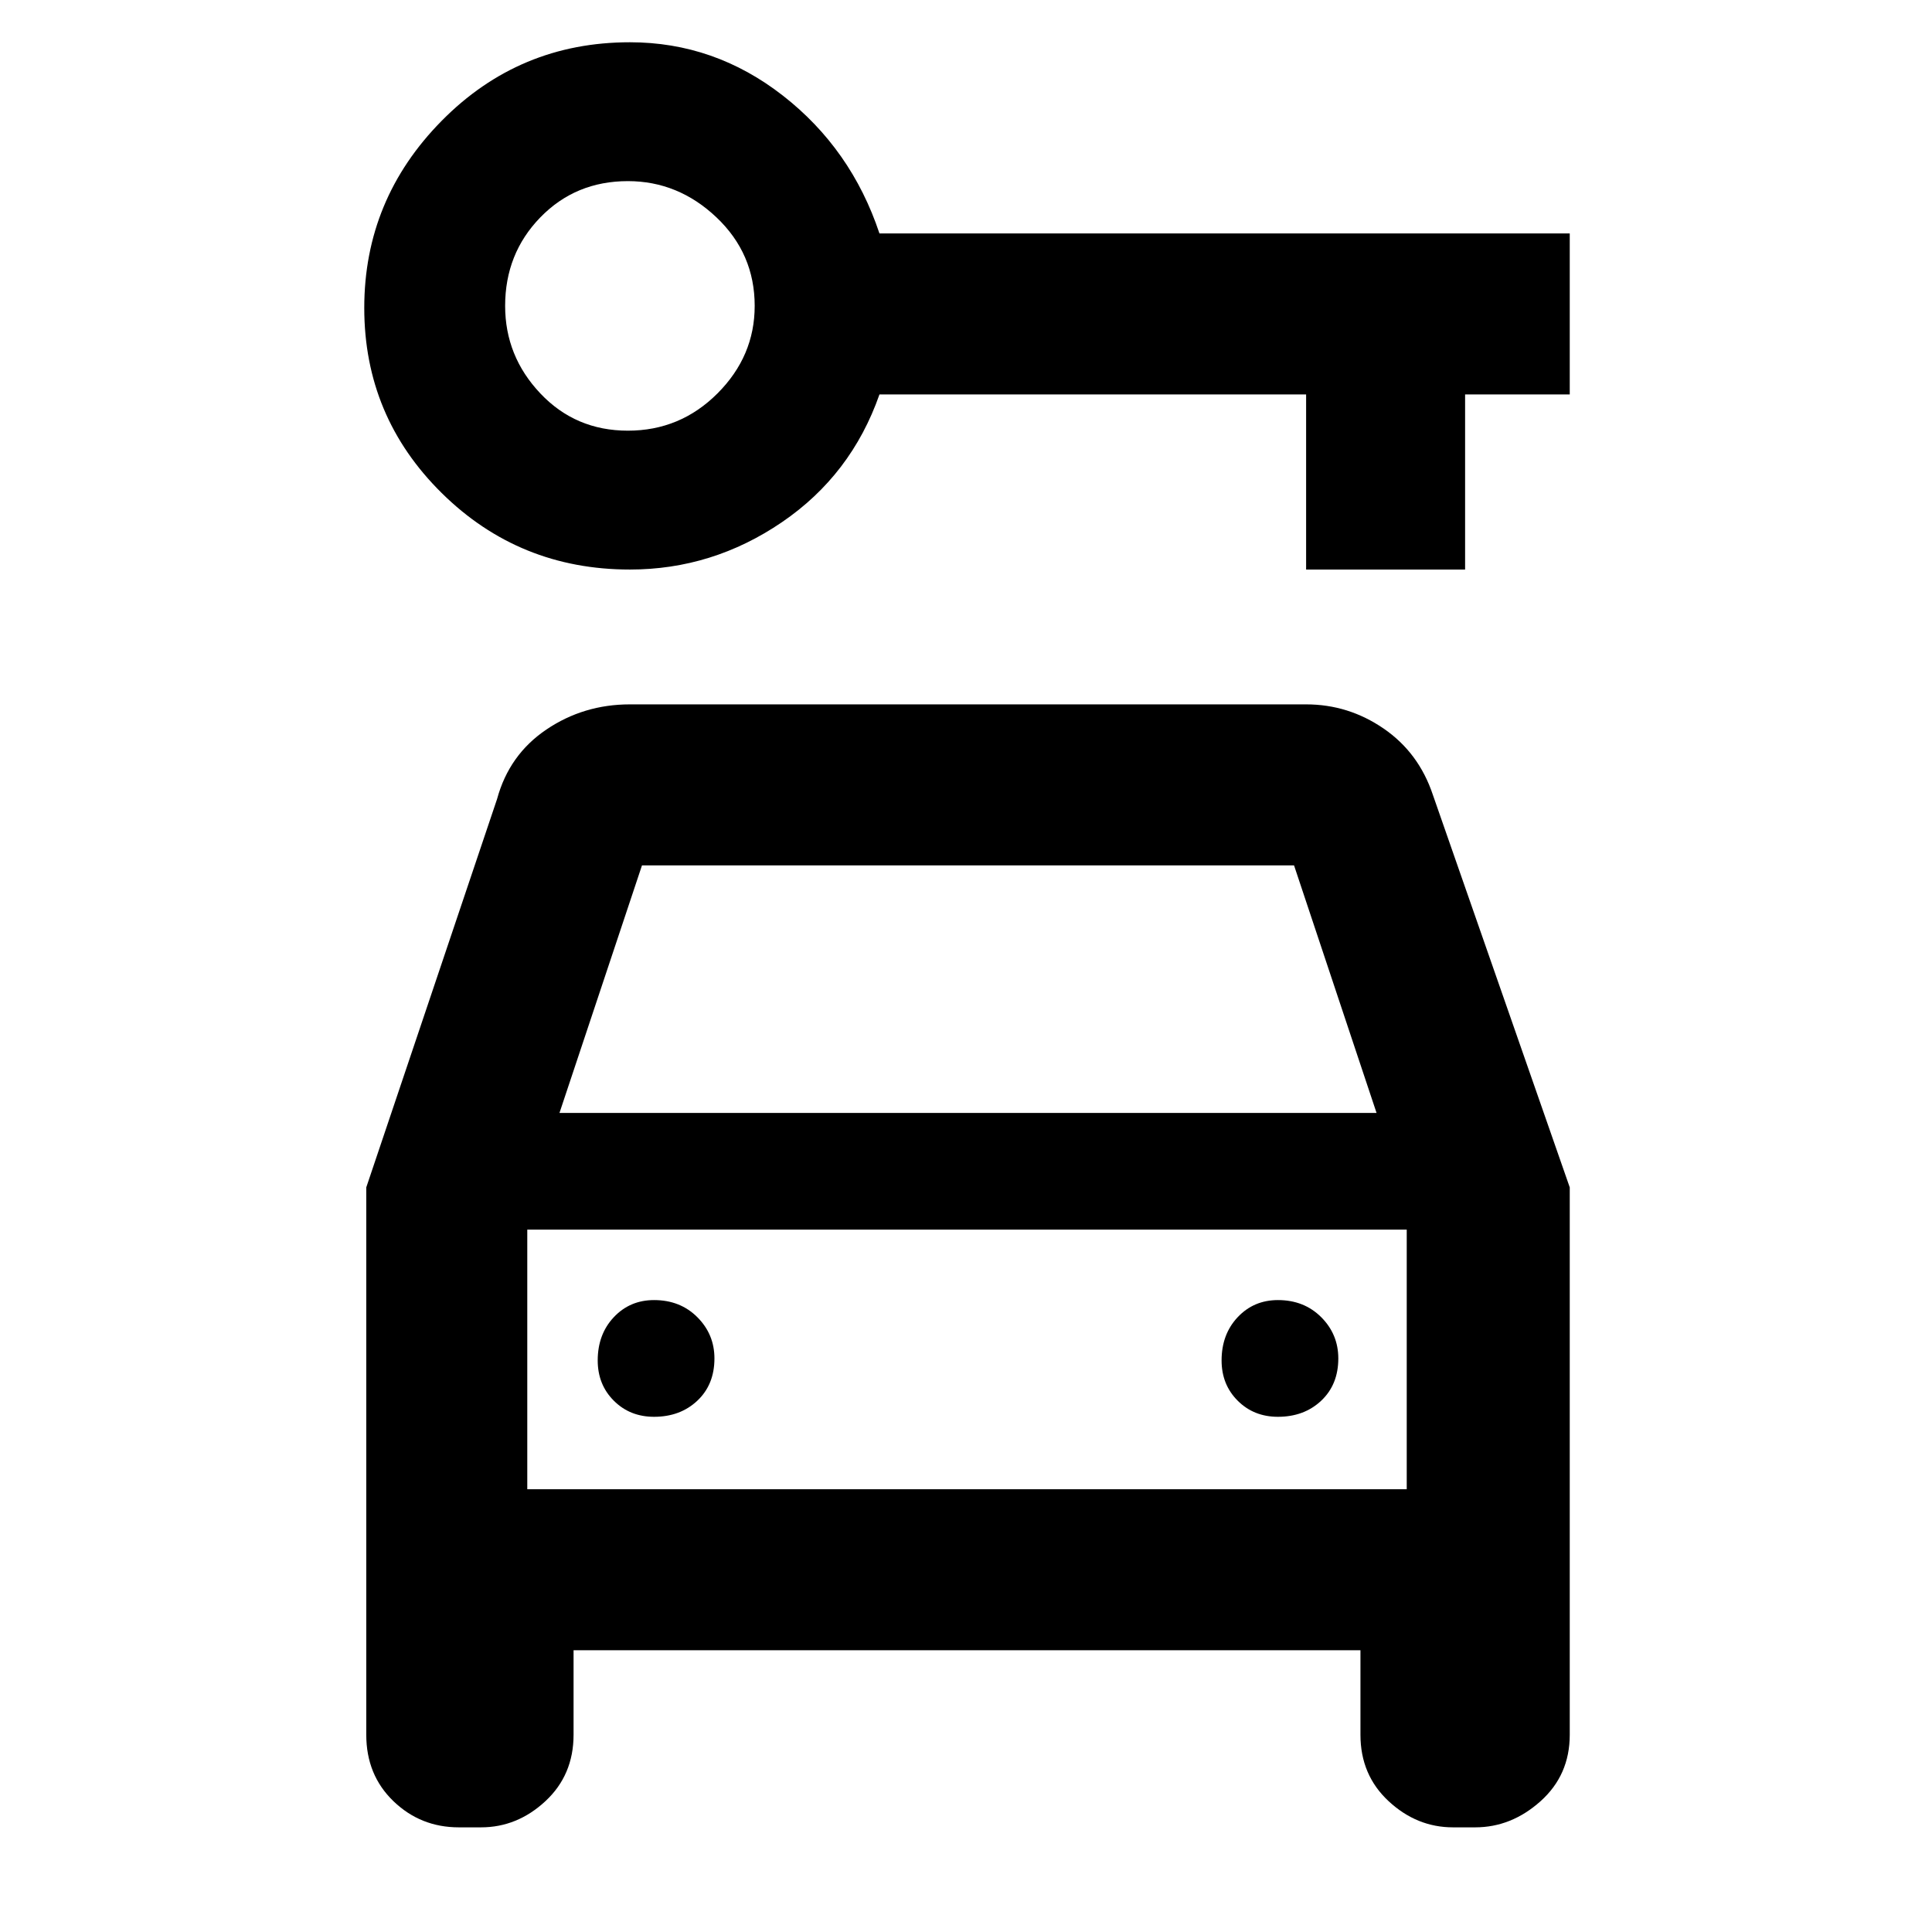 <svg xmlns="http://www.w3.org/2000/svg" height="48" width="48"><path d="M15.65 14.15Q12.9 14.15 10.975 12.25Q9.05 10.35 9.05 7.65Q9.05 4.95 10.975 3Q12.9 1.05 15.65 1.05Q17.75 1.05 19.45 2.375Q21.15 3.7 21.85 5.8H39V9.8H36.4V14.15H32.45V9.8H21.85Q21.15 11.8 19.425 12.975Q17.7 14.15 15.65 14.15ZM15.6 10.7Q16.9 10.7 17.825 9.775Q18.75 8.85 18.75 7.6Q18.75 6.3 17.8 5.4Q16.85 4.5 15.6 4.5Q14.3 4.5 13.425 5.4Q12.55 6.3 12.55 7.6Q12.55 8.85 13.425 9.775Q14.3 10.7 15.6 10.7ZM16.25 35.2Q16.9 35.2 17.325 34.8Q17.75 34.4 17.75 33.75Q17.75 33.15 17.325 32.725Q16.9 32.3 16.25 32.3Q15.65 32.3 15.25 32.725Q14.85 33.15 14.85 33.8Q14.85 34.4 15.25 34.8Q15.65 35.2 16.25 35.2ZM31.75 35.2Q32.4 35.2 32.825 34.8Q33.25 34.4 33.25 33.75Q33.25 33.15 32.825 32.725Q32.4 32.3 31.75 32.3Q31.15 32.3 30.75 32.725Q30.35 33.15 30.35 33.8Q30.35 34.4 30.75 34.8Q31.15 35.2 31.75 35.2ZM9.1 29.5 12.35 19.85Q12.65 18.75 13.575 18.125Q14.5 17.5 15.65 17.5H32.45Q33.5 17.5 34.375 18.1Q35.25 18.7 35.6 19.75L39 29.5V43.1Q39 44.1 38.275 44.75Q37.55 45.4 36.65 45.4H36.1Q35.2 45.4 34.5 44.75Q33.8 44.1 33.8 43.1V41H14.25V43.1Q14.25 44.1 13.55 44.75Q12.85 45.4 11.95 45.4H11.4Q10.45 45.4 9.775 44.75Q9.1 44.1 9.1 43.1ZM13.9 27.65H34.2L32.15 21.5H15.95ZM13.1 30.55V37ZM13.1 37H34.95V30.55H13.1Z"/></svg>